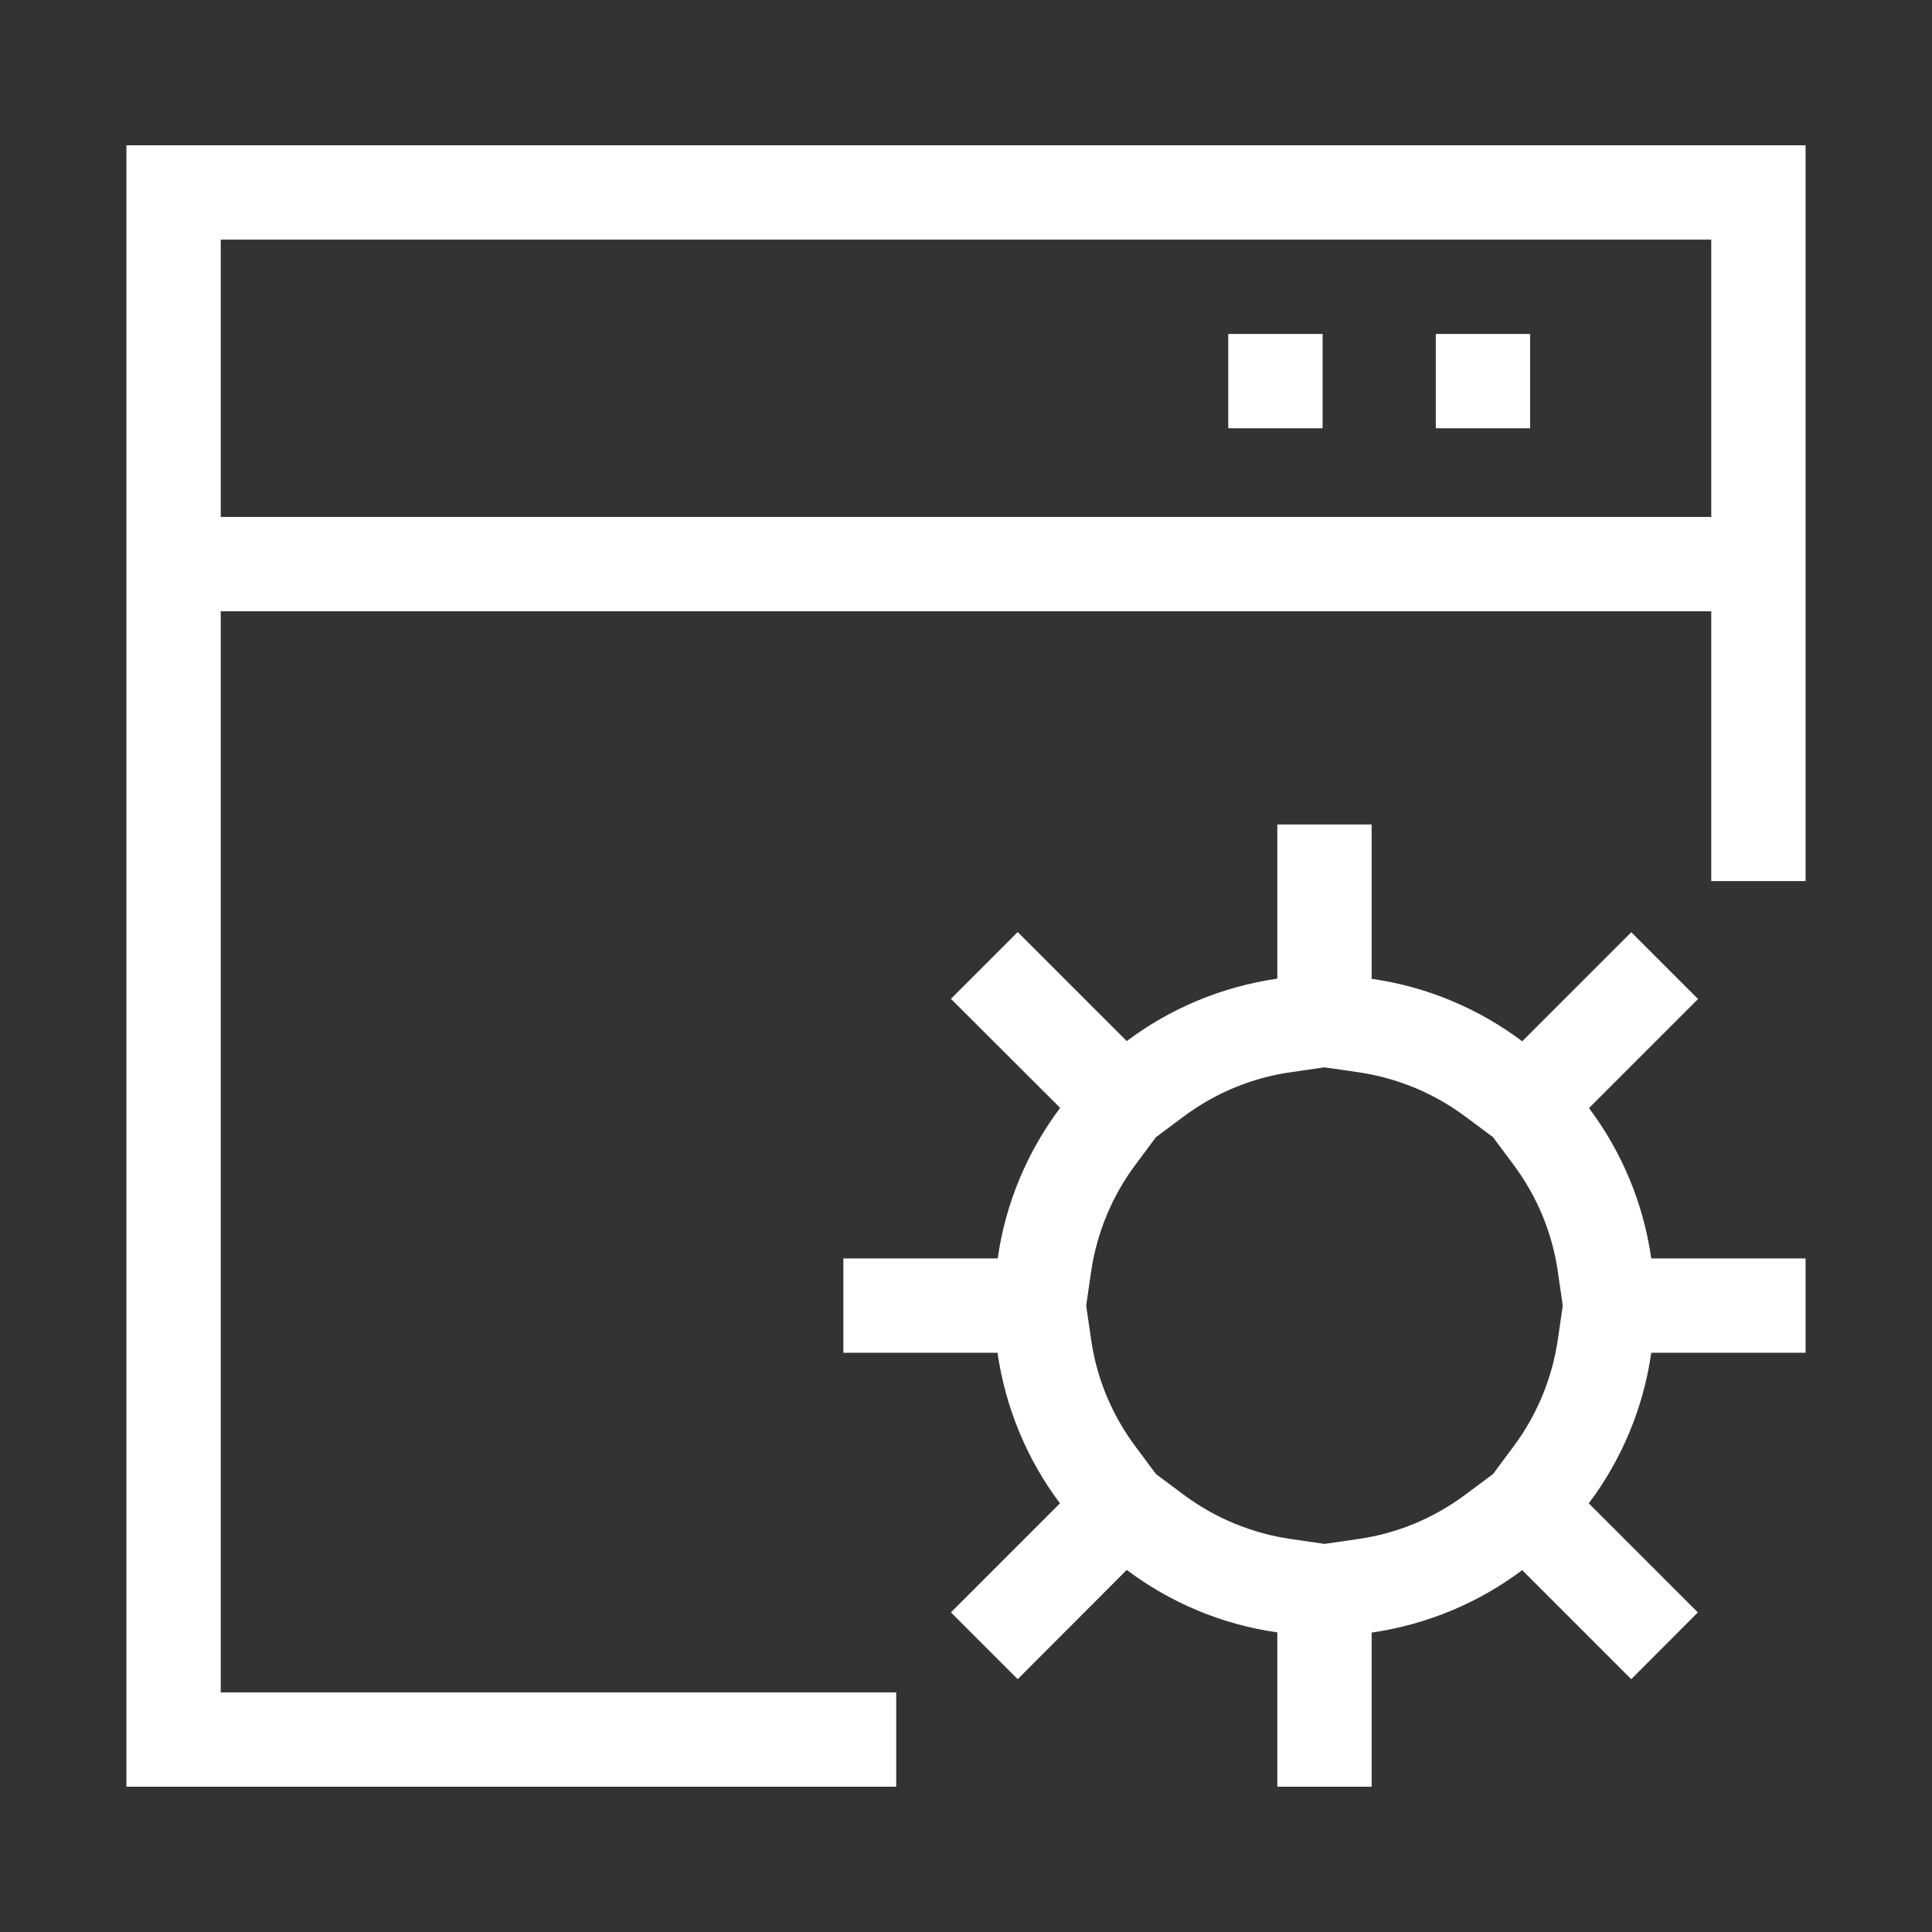 <?xml version="1.0" standalone="no"?><!DOCTYPE svg PUBLIC "-//W3C//DTD SVG 1.1//EN" "http://www.w3.org/Graphics/SVG/1.1/DTD/svg11.dtd"><svg t="1563516476710" class="icon" viewBox="0 0 1024 1024" version="1.1" xmlns="http://www.w3.org/2000/svg" p-id="3457" xmlns:xlink="http://www.w3.org/1999/xlink" width="32" height="32"><rect x="0" y="0" width="1024" height="1024" fill="#333333" stroke="none"/><defs><style type="text/css"></style></defs><path d="M811 227h-50v-50h50v50z m-110-50h-50v50h50v-50zM957 77v390h-50V324H117v573h358v50H67V77h890z m-50 50H117v147h790V127z m-31.8 540H957v50h-81.8c-4.2 29.6-15.9 56.9-33.1 79.8l57.8 57.8-35.3 35.4-57.8-57.8c-22.9 17.2-50.2 28.8-79.8 33.1V947h-50v-81.8c-29.6-4.2-56.9-15.9-79.8-33.1L539.4 890 504 854.6l57.8-57.8c-17.2-22.9-28.8-50.2-33.1-79.8H447v-50h81.8c4.2-29.6 15.9-56.9 33.1-79.8L504 529.4l35.4-35.4 57.8 57.8c22.9-17.2 50.2-28.8 79.8-33.1V437h50v81.8c29.6 4.2 56.9 15.9 79.8 33.1l57.8-57.8 35.4 35.4-57.8 57.8c17.1 22.8 28.8 50.1 33 79.7z m-46.9 25l-2.6-17.9c-2.9-20.6-11.1-40.2-23.6-56.9l-10.8-14.5-14.5-10.8c-16.7-12.5-36.3-20.6-56.9-23.6l-17.9-2.6-17.9 2.6c-20.6 2.9-40.2 11.1-56.9 23.6l-14.5 10.8-10.8 14.5c-12.5 16.7-20.6 36.3-23.6 56.9l-2.6 17.9 2.6 17.9c2.9 20.6 11.1 40.2 23.6 56.9l10.8 14.5 14.5 10.8c16.7 12.5 36.3 20.6 56.9 23.6l17.9 2.6 17.9-2.6c20.6-2.9 40.2-11.1 56.9-23.6l14.5-10.8 10.8-14.5c12.5-16.7 20.6-36.3 23.6-56.9l2.6-17.9z" fill="#FFFFFF" p-id="3458"></path></svg>